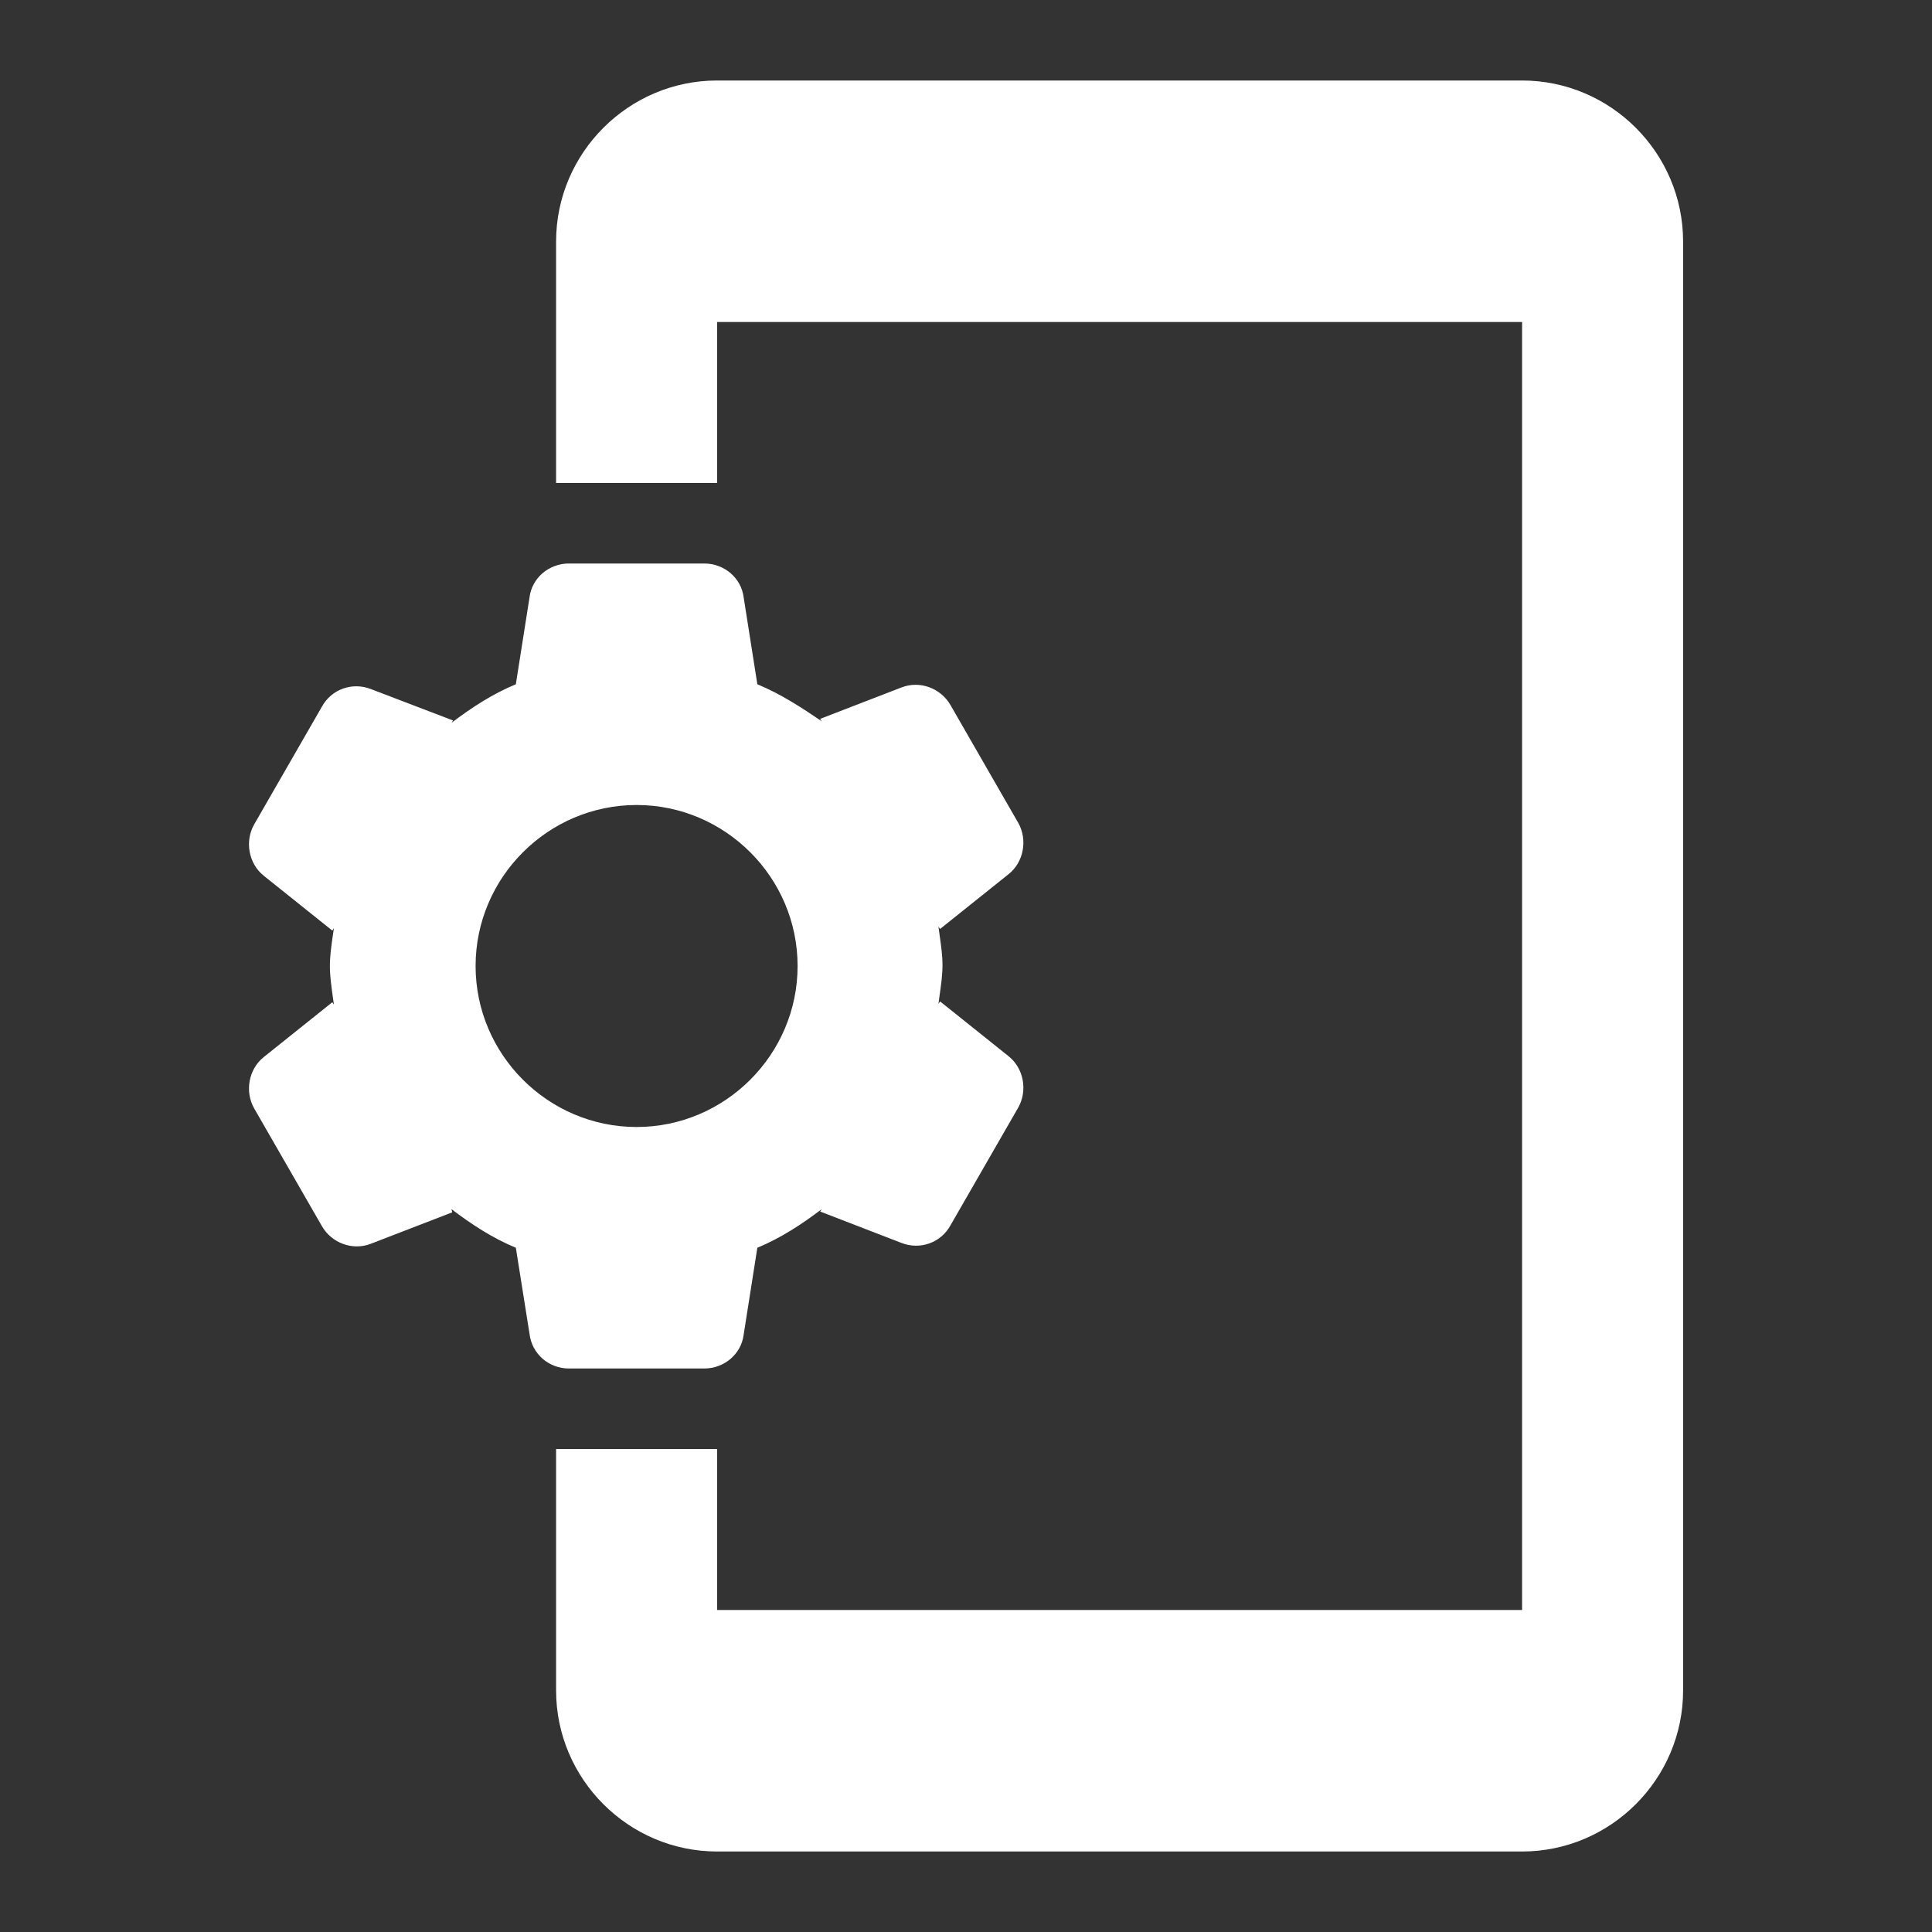 <svg width="24" height="24" viewBox="0 0 24 24" fill="none" xmlns="http://www.w3.org/2000/svg">
<rect x="0" y="0" width="24" height="24" fill="#333333" stroke="none"/>
<path fill-rule="evenodd" clip-rule="evenodd" d="M6.908 3V6H8.908V4H18.908V20H8.908V18H6.908V21C6.908 22.1 7.808 23 8.908 23H18.908C20.008 23 20.908 22.1 20.908 21V3C20.908 1.9 20.008 1 18.908 1H8.908C7.808 1 6.908 1.9 6.908 3ZM9.408 15.5C9.698 15.38 9.958 15.21 10.208 15.02L10.188 15.05L11.198 15.44C11.428 15.53 11.688 15.44 11.808 15.22L12.648 13.76C12.768 13.55 12.718 13.27 12.528 13.12L11.678 12.44L11.658 12.47C11.663 12.43 11.668 12.39 11.674 12.35C11.691 12.23 11.708 12.11 11.708 11.99C11.708 11.87 11.691 11.75 11.674 11.63C11.668 11.59 11.663 11.55 11.658 11.51L11.678 11.54L12.528 10.86C12.718 10.71 12.768 10.43 12.648 10.22L11.808 8.76C11.688 8.55 11.428 8.45 11.198 8.54L10.188 8.93L10.208 8.96C9.958 8.79 9.698 8.62 9.408 8.5L9.238 7.42C9.208 7.18 8.998 7 8.748 7H7.068C6.818 7 6.608 7.18 6.578 7.42L6.408 8.5C6.118 8.62 5.858 8.79 5.608 8.98L5.628 8.95L4.608 8.56C4.378 8.47 4.118 8.56 3.998 8.78L3.158 10.24C3.038 10.45 3.088 10.73 3.278 10.88L4.128 11.56L4.148 11.53C4.143 11.563 4.138 11.597 4.133 11.631C4.116 11.751 4.098 11.876 4.098 12C4.098 12.12 4.115 12.24 4.131 12.36C4.137 12.4 4.143 12.44 4.148 12.48L4.128 12.45L3.278 13.13C3.088 13.28 3.038 13.56 3.158 13.77L3.998 15.23C4.118 15.44 4.378 15.54 4.608 15.45L5.618 15.06L5.608 15.02C5.858 15.21 6.118 15.38 6.408 15.5L6.578 16.57C6.608 16.82 6.818 17 7.068 17H8.748C8.998 17 9.208 16.82 9.238 16.58L9.408 15.5ZM7.908 10C6.808 10 5.908 10.9 5.908 12C5.908 13.1 6.808 14 7.908 14C9.008 14 9.908 13.1 9.908 12C9.908 10.9 9.008 10 7.908 10Z" fill="white"/>
</svg>
